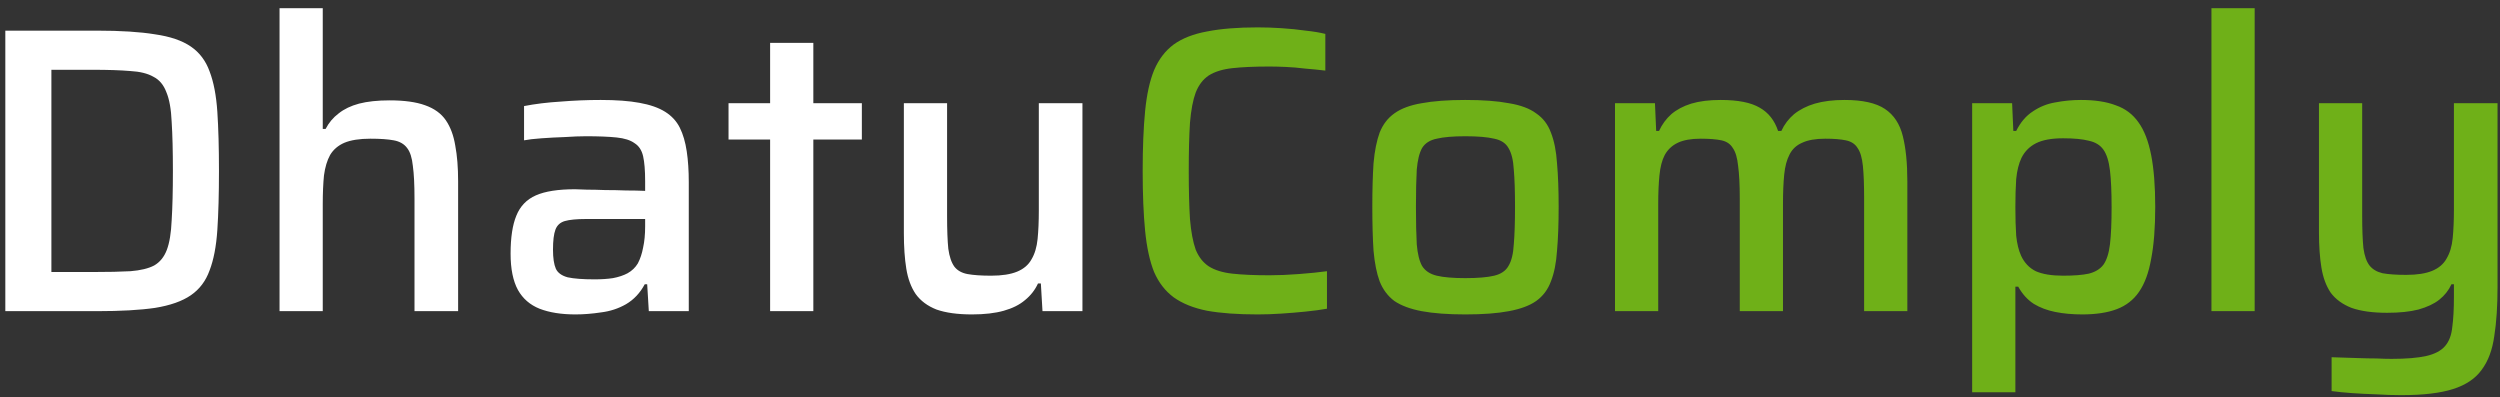<svg width="233" height="37" viewBox="0 0 233 37" fill="none" xmlns="http://www.w3.org/2000/svg">
<rect x="0" y="0" width="233" height="37" fill="#333333" stroke="none"/>
<path d="M0.496 29V2.856H9.046C11.25 2.856 13.049 2.97 14.442 3.198C15.861 3.401 16.975 3.781 17.786 4.338C18.597 4.895 19.179 5.668 19.534 6.656C19.914 7.644 20.155 8.898 20.256 10.418C20.357 11.938 20.408 13.775 20.408 15.928C20.408 18.081 20.357 19.918 20.256 21.438C20.155 22.958 19.914 24.212 19.534 25.2C19.179 26.188 18.597 26.961 17.786 27.518C16.975 28.075 15.861 28.468 14.442 28.696C13.049 28.899 11.25 29 9.046 29H0.496ZM4.79 25.352H8.666C10.085 25.352 11.25 25.327 12.162 25.276C13.099 25.2 13.834 25.023 14.366 24.744C14.898 24.44 15.291 23.959 15.544 23.3C15.797 22.641 15.949 21.717 16 20.526C16.076 19.31 16.114 17.777 16.114 15.928C16.114 14.079 16.076 12.559 16 11.368C15.949 10.177 15.785 9.253 15.506 8.594C15.253 7.91 14.847 7.429 14.29 7.15C13.758 6.846 13.036 6.669 12.124 6.618C11.212 6.542 10.059 6.504 8.666 6.504H4.79V25.352ZM26.053 29V0.766H30.081V12.014H30.347C30.651 11.431 31.056 10.95 31.563 10.57C32.069 10.165 32.703 9.861 33.463 9.658C34.248 9.455 35.198 9.354 36.313 9.354C37.681 9.354 38.783 9.506 39.619 9.81C40.48 10.114 41.126 10.583 41.557 11.216C41.987 11.849 42.279 12.635 42.431 13.572C42.608 14.509 42.697 15.611 42.697 16.878V29H38.631V18.474C38.631 17.207 38.58 16.207 38.479 15.472C38.403 14.712 38.225 14.155 37.947 13.8C37.668 13.42 37.25 13.179 36.693 13.078C36.161 12.977 35.439 12.926 34.527 12.926C33.513 12.926 32.703 13.053 32.095 13.306C31.512 13.559 31.069 13.939 30.765 14.446C30.486 14.953 30.296 15.586 30.195 16.346C30.119 17.106 30.081 17.993 30.081 19.006V29H26.053ZM53.63 29.304C52.312 29.304 51.197 29.127 50.285 28.772C49.399 28.417 48.727 27.835 48.272 27.024C47.816 26.188 47.587 25.061 47.587 23.642C47.587 22.147 47.765 20.969 48.12 20.108C48.474 19.221 49.082 18.588 49.944 18.208C50.805 17.828 52.021 17.638 53.592 17.638C53.845 17.638 54.212 17.651 54.694 17.676C55.2 17.676 55.77 17.689 56.404 17.714C57.062 17.714 57.708 17.727 58.342 17.752C59 17.752 59.596 17.765 60.127 17.79V16.878C60.127 15.89 60.064 15.117 59.938 14.56C59.811 14.003 59.545 13.597 59.139 13.344C58.76 13.065 58.202 12.888 57.468 12.812C56.733 12.736 55.783 12.698 54.617 12.698C54.06 12.698 53.401 12.723 52.642 12.774C51.907 12.799 51.185 12.837 50.475 12.888C49.766 12.939 49.221 13.002 48.842 13.078V9.886C49.88 9.683 51.02 9.544 52.261 9.468C53.503 9.367 54.744 9.316 55.986 9.316C57.429 9.316 58.633 9.405 59.596 9.582C60.584 9.759 61.382 10.038 61.989 10.418C62.597 10.798 63.053 11.292 63.358 11.9C63.661 12.508 63.877 13.243 64.004 14.104C64.13 14.94 64.194 15.903 64.194 16.992V29H60.469L60.318 26.492H60.09C59.659 27.303 59.076 27.923 58.342 28.354C57.632 28.759 56.859 29.013 56.023 29.114C55.188 29.241 54.389 29.304 53.63 29.304ZM55.416 26.036C56.049 26.036 56.619 25.998 57.126 25.922C57.657 25.821 58.114 25.669 58.493 25.466C58.899 25.238 59.215 24.934 59.444 24.554C59.672 24.123 59.836 23.629 59.938 23.072C60.064 22.515 60.127 21.856 60.127 21.096V20.412H54.58C53.743 20.412 53.097 20.475 52.642 20.602C52.211 20.729 51.919 20.995 51.767 21.4C51.615 21.805 51.539 22.426 51.539 23.262C51.539 24.047 51.628 24.643 51.806 25.048C51.983 25.428 52.35 25.694 52.907 25.846C53.49 25.973 54.326 26.036 55.416 26.036ZM71.775 29V13.002H67.899V9.62H71.775V3.996H75.803V9.62H80.325V13.002H75.803V29H71.775ZM90.586 29.304C89.244 29.304 88.142 29.152 87.28 28.848C86.444 28.519 85.798 28.037 85.342 27.404C84.912 26.771 84.62 25.985 84.468 25.048C84.316 24.111 84.24 23.009 84.24 21.742V9.62H88.268V20.146C88.268 21.413 88.306 22.426 88.382 23.186C88.484 23.921 88.674 24.478 88.952 24.858C89.231 25.213 89.636 25.441 90.168 25.542C90.726 25.643 91.46 25.694 92.372 25.694C93.386 25.694 94.196 25.567 94.804 25.314C95.412 25.061 95.856 24.681 96.134 24.174C96.438 23.667 96.628 23.034 96.704 22.274C96.78 21.514 96.818 20.627 96.818 19.614V9.62H100.884V29H97.16L97.008 26.416H96.742C96.464 27.024 96.058 27.543 95.526 27.974C95.02 28.405 94.361 28.734 93.55 28.962C92.74 29.19 91.752 29.304 90.586 29.304Z" fill="white"/>
<path d="M117.213 29.304C115.338 29.304 113.768 29.19 112.501 28.962C111.234 28.709 110.196 28.291 109.385 27.708C108.6 27.125 107.992 26.34 107.561 25.352C107.156 24.339 106.877 23.059 106.725 21.514C106.573 19.969 106.497 18.107 106.497 15.928C106.497 13.749 106.573 11.887 106.725 10.342C106.877 8.797 107.156 7.53 107.561 6.542C107.992 5.529 108.6 4.731 109.385 4.148C110.196 3.565 111.234 3.16 112.501 2.932C113.768 2.679 115.338 2.552 117.213 2.552C117.948 2.552 118.695 2.577 119.455 2.628C120.24 2.679 120.988 2.755 121.697 2.856C122.406 2.932 123.014 3.033 123.521 3.16V6.58C122.888 6.504 122.254 6.441 121.621 6.39C121.013 6.314 120.418 6.263 119.835 6.238C119.252 6.213 118.746 6.2 118.315 6.2C116.922 6.2 115.769 6.251 114.857 6.352C113.945 6.453 113.21 6.681 112.653 7.036C112.121 7.391 111.716 7.923 111.437 8.632C111.184 9.316 111.006 10.253 110.905 11.444C110.829 12.635 110.791 14.129 110.791 15.928C110.791 17.701 110.829 19.196 110.905 20.412C111.006 21.603 111.184 22.553 111.437 23.262C111.716 23.946 112.121 24.465 112.653 24.82C113.21 25.175 113.945 25.403 114.857 25.504C115.769 25.605 116.922 25.656 118.315 25.656C119.151 25.656 120.063 25.618 121.051 25.542C122.064 25.466 122.938 25.377 123.673 25.276V28.772C123.116 28.873 122.457 28.962 121.697 29.038C120.962 29.114 120.202 29.177 119.417 29.228C118.657 29.279 117.922 29.304 117.213 29.304ZM136.564 29.304C134.943 29.304 133.588 29.203 132.498 29C131.434 28.797 130.586 28.481 129.952 28.05C129.344 27.594 128.888 26.986 128.584 26.226C128.306 25.466 128.116 24.516 128.014 23.376C127.938 22.236 127.9 20.868 127.9 19.272C127.9 17.701 127.938 16.346 128.014 15.206C128.116 14.066 128.306 13.116 128.584 12.356C128.888 11.596 129.344 11.001 129.952 10.57C130.586 10.114 131.434 9.797 132.498 9.62C133.588 9.417 134.943 9.316 136.564 9.316C138.211 9.316 139.566 9.417 140.63 9.62C141.72 9.797 142.568 10.114 143.176 10.57C143.81 11.001 144.266 11.596 144.544 12.356C144.848 13.116 145.038 14.066 145.114 15.206C145.216 16.346 145.266 17.701 145.266 19.272C145.266 20.868 145.216 22.236 145.114 23.376C145.038 24.516 144.848 25.466 144.544 26.226C144.266 26.986 143.81 27.594 143.176 28.05C142.568 28.481 141.72 28.797 140.63 29C139.566 29.203 138.211 29.304 136.564 29.304ZM136.564 25.922C137.73 25.922 138.629 25.846 139.262 25.694C139.896 25.542 140.339 25.238 140.592 24.782C140.871 24.326 141.036 23.655 141.086 22.768C141.162 21.881 141.2 20.716 141.2 19.272C141.2 17.828 141.162 16.675 141.086 15.814C141.036 14.927 140.871 14.256 140.592 13.8C140.339 13.344 139.896 13.053 139.262 12.926C138.629 12.774 137.73 12.698 136.564 12.698C135.424 12.698 134.538 12.774 133.904 12.926C133.271 13.053 132.815 13.344 132.536 13.8C132.283 14.256 132.118 14.927 132.042 15.814C131.992 16.675 131.966 17.828 131.966 19.272C131.966 20.716 131.992 21.881 132.042 22.768C132.118 23.655 132.283 24.326 132.536 24.782C132.815 25.238 133.271 25.542 133.904 25.694C134.538 25.846 135.424 25.922 136.564 25.922ZM150.518 29V9.62H154.242L154.356 12.204H154.622C154.9 11.596 155.28 11.077 155.762 10.646C156.268 10.215 156.889 9.886 157.624 9.658C158.384 9.43 159.296 9.316 160.36 9.316C161.981 9.316 163.197 9.557 164.008 10.038C164.818 10.494 165.388 11.216 165.718 12.204H166.022C166.3 11.596 166.693 11.077 167.2 10.646C167.732 10.215 168.378 9.886 169.138 9.658C169.923 9.43 170.848 9.316 171.912 9.316C173.584 9.316 174.838 9.595 175.674 10.152C176.51 10.709 177.067 11.558 177.346 12.698C177.624 13.813 177.764 15.206 177.764 16.878V29H173.736V18.474C173.736 17.207 173.698 16.207 173.622 15.472C173.546 14.712 173.381 14.155 173.128 13.8C172.9 13.42 172.532 13.179 172.026 13.078C171.544 12.977 170.911 12.926 170.126 12.926C169.214 12.926 168.492 13.053 167.96 13.306C167.428 13.534 167.035 13.901 166.782 14.408C166.528 14.889 166.364 15.51 166.288 16.27C166.212 17.03 166.174 17.942 166.174 19.006V29H162.146V18.474C162.146 17.207 162.095 16.207 161.994 15.472C161.918 14.712 161.753 14.155 161.5 13.8C161.272 13.42 160.917 13.179 160.436 13.078C159.954 12.977 159.308 12.926 158.498 12.926C157.611 12.926 156.902 13.053 156.37 13.306C155.838 13.559 155.432 13.939 155.154 14.446C154.9 14.927 154.736 15.561 154.66 16.346C154.584 17.106 154.546 17.993 154.546 19.006V29H150.518ZM183.805 36.562V9.62H187.529L187.643 12.204H187.909C188.314 11.393 188.833 10.785 189.467 10.38C190.1 9.949 190.797 9.671 191.557 9.544C192.342 9.392 193.14 9.316 193.951 9.316C195.243 9.316 196.319 9.481 197.181 9.81C198.067 10.114 198.777 10.646 199.309 11.406C199.841 12.141 200.233 13.154 200.487 14.446C200.74 15.738 200.867 17.347 200.867 19.272C200.867 21.223 200.74 22.844 200.487 24.136C200.259 25.428 199.879 26.454 199.347 27.214C198.84 27.949 198.156 28.481 197.295 28.81C196.433 29.139 195.357 29.304 194.065 29.304C193.153 29.304 192.317 29.228 191.557 29.076C190.797 28.924 190.125 28.671 189.543 28.316C188.96 27.936 188.479 27.404 188.099 26.72H187.833V36.562H183.805ZM192.279 25.694C193.292 25.694 194.09 25.631 194.673 25.504C195.281 25.352 195.737 25.073 196.041 24.668C196.345 24.237 196.547 23.604 196.649 22.768C196.75 21.907 196.801 20.754 196.801 19.31C196.801 17.866 196.75 16.726 196.649 15.89C196.547 15.029 196.345 14.383 196.041 13.952C195.737 13.521 195.281 13.243 194.673 13.116C194.09 12.964 193.292 12.888 192.279 12.888C191.215 12.888 190.379 13.04 189.771 13.344C189.163 13.648 188.707 14.104 188.403 14.712C188.149 15.244 187.985 15.903 187.909 16.688C187.858 17.448 187.833 18.322 187.833 19.31C187.833 20.323 187.858 21.21 187.909 21.97C187.985 22.705 188.137 23.325 188.365 23.832C188.669 24.491 189.125 24.972 189.733 25.276C190.366 25.555 191.215 25.694 192.279 25.694ZM206.107 29V0.766H210.135V29H206.107ZM223.803 36.828C223.068 36.828 222.296 36.803 221.485 36.752C220.7 36.727 219.94 36.689 219.205 36.638C218.496 36.587 217.862 36.524 217.305 36.448V33.294C218.217 33.319 219.002 33.345 219.661 33.37C220.345 33.395 220.953 33.408 221.485 33.408C222.017 33.433 222.486 33.446 222.891 33.446C224.259 33.446 225.336 33.357 226.121 33.18C226.906 33.003 227.489 32.699 227.869 32.268C228.249 31.837 228.477 31.242 228.553 30.482C228.654 29.747 228.705 28.81 228.705 27.67V26.492H228.477C228.224 27.049 227.844 27.531 227.337 27.936C226.856 28.316 226.21 28.62 225.399 28.848C224.614 29.051 223.638 29.152 222.473 29.152C221.13 29.152 220.028 29 219.167 28.696C218.331 28.367 217.685 27.898 217.229 27.29C216.798 26.657 216.507 25.871 216.355 24.934C216.203 23.997 216.127 22.907 216.127 21.666V9.62H220.155V20.07C220.155 21.337 220.193 22.35 220.269 23.11C220.37 23.845 220.56 24.389 220.839 24.744C221.118 25.099 221.523 25.339 222.055 25.466C222.612 25.567 223.347 25.618 224.259 25.618C225.272 25.618 226.083 25.491 226.691 25.238C227.299 24.985 227.742 24.605 228.021 24.098C228.325 23.591 228.515 22.958 228.591 22.198C228.667 21.438 228.705 20.551 228.705 19.538V9.62H232.771V26.72C232.771 28.519 232.67 30.051 232.467 31.318C232.29 32.61 231.897 33.661 231.289 34.472C230.706 35.283 229.82 35.878 228.629 36.258C227.438 36.638 225.83 36.828 223.803 36.828Z" fill="#6FB018"/>
</svg>
